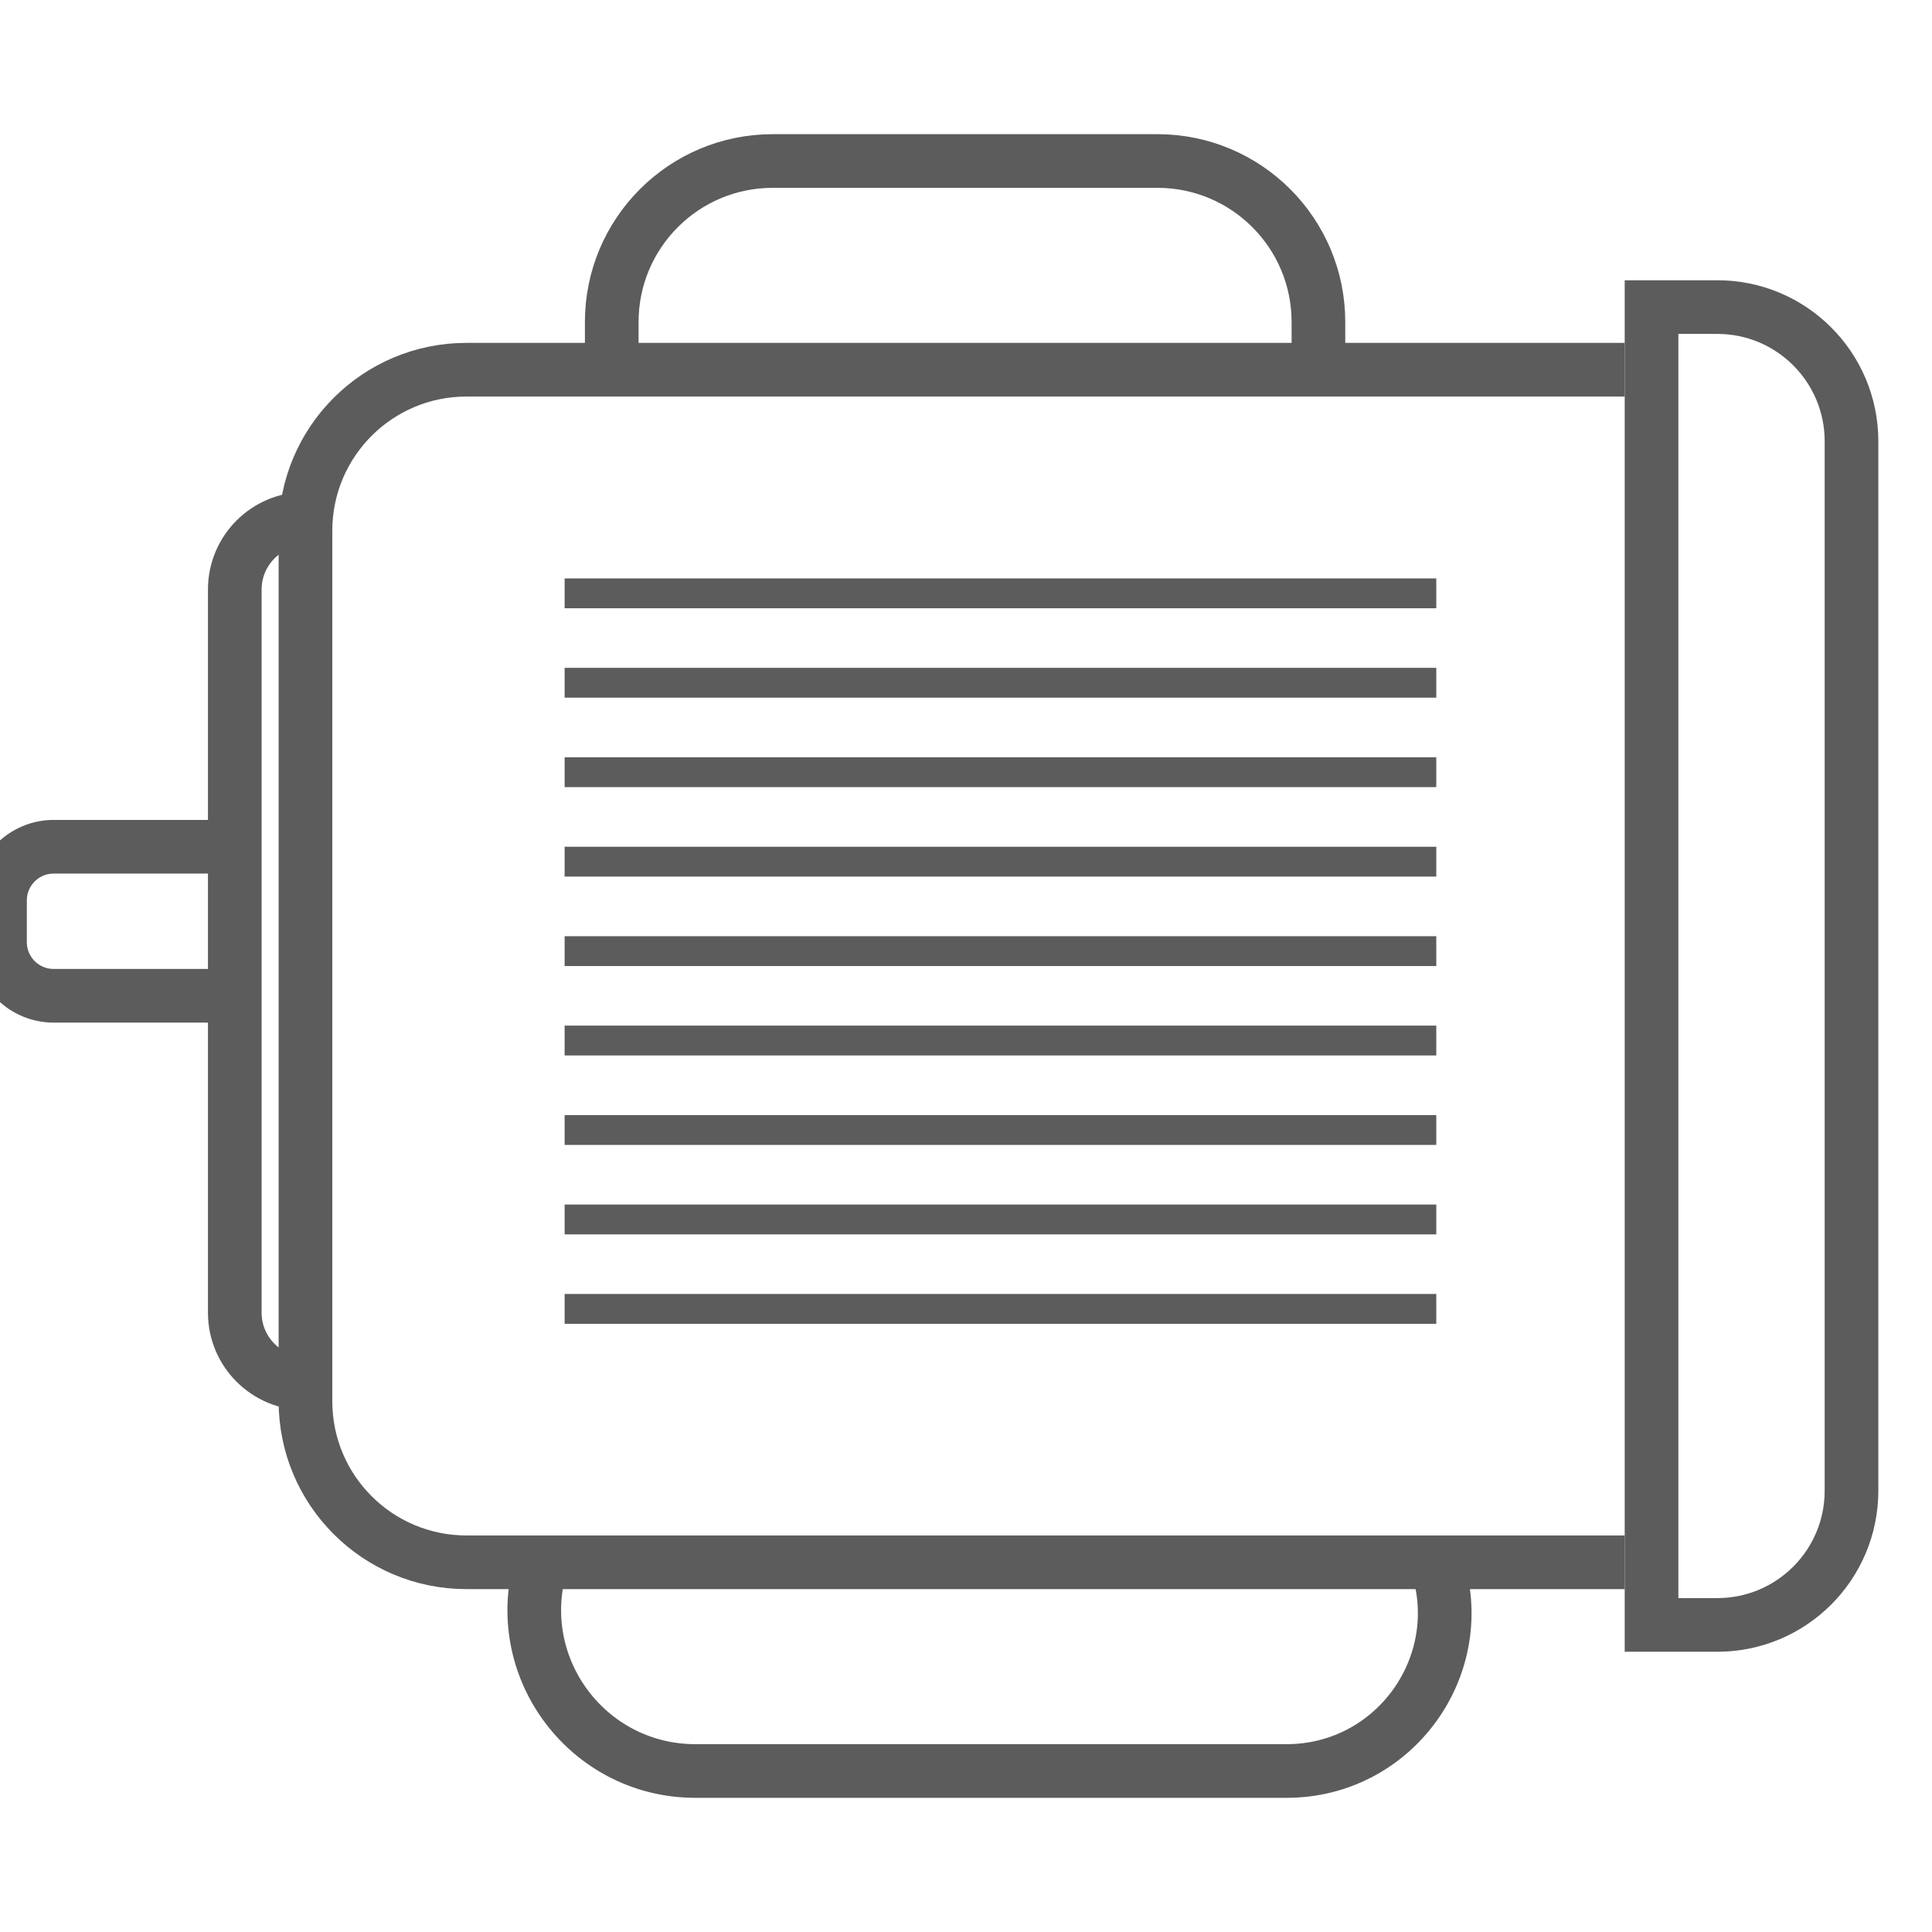<svg width="36" height="36" viewBox="0 0 36 36" fill="none" xmlns="http://www.w3.org/2000/svg">
<g clip-path="url(#clip0_76_10)">
<path d="M30.274 29.111H8.692C7.035 29.111 5.692 27.768 5.692 26.111V9.889C5.692 8.232 7.035 6.889 8.692 6.889H30.274" stroke="#5C5C5C"/>
<path d="M30.774 5.722H32C33.381 5.722 34.5 6.842 34.5 8.222V27.778C34.5 29.159 33.381 30.278 32 30.278H30.774V5.722Z" stroke="#5C5C5C"/>
<path d="M24.567 6.889V6C24.567 4.343 23.224 3 21.567 3L14.399 3C12.742 3 11.399 4.343 11.399 6V6.889" stroke="#5C5C5C"/>
<path d="M10.082 29.111L10.03 29.339C9.607 31.215 11.033 33 12.956 33H23.973C25.989 33 27.409 31.02 26.762 29.111V29.111" stroke="#5C5C5C"/>
<path d="M5.692 25.778V25.778C4.965 25.778 4.375 25.188 4.375 24.461V10.984C4.375 10.256 4.965 9.667 5.692 9.667V9.667" stroke="#5C5C5C"/>
<path d="M4.373 18.555H1C0.448 18.555 0 18.108 0 17.555L0 16.778C0 16.226 0.448 15.778 1 15.778C2.148 15.778 3.028 15.778 4.373 15.778" stroke="#5C5C5C"/>
<rect x="10.521" y="10.778" width="16.242" height="0.556" fill="#5C5C5C"/>
<rect x="10.521" y="12.444" width="16.242" height="0.556" fill="#5C5C5C"/>
<rect x="10.521" y="14.111" width="16.242" height="0.556" fill="#5C5C5C"/>
<rect x="10.521" y="15.778" width="16.242" height="0.556" fill="#5C5C5C"/>
<rect x="10.521" y="17.445" width="16.242" height="0.556" fill="#5C5C5C"/>
<rect x="10.521" y="19.111" width="16.242" height="0.556" fill="#5C5C5C"/>
<rect x="10.521" y="20.778" width="16.242" height="0.556" fill="#5C5C5C"/>
<rect x="10.521" y="22.445" width="16.242" height="0.556" fill="#5C5C5C"/>
<rect x="10.521" y="24.111" width="16.242" height="0.556" fill="#5C5C5C"/>
</g>
<defs>
<clipPath id="clip0_76_10">
<rect width="36" height="36" fill="white"/>
</clipPath>
</defs>
</svg>
